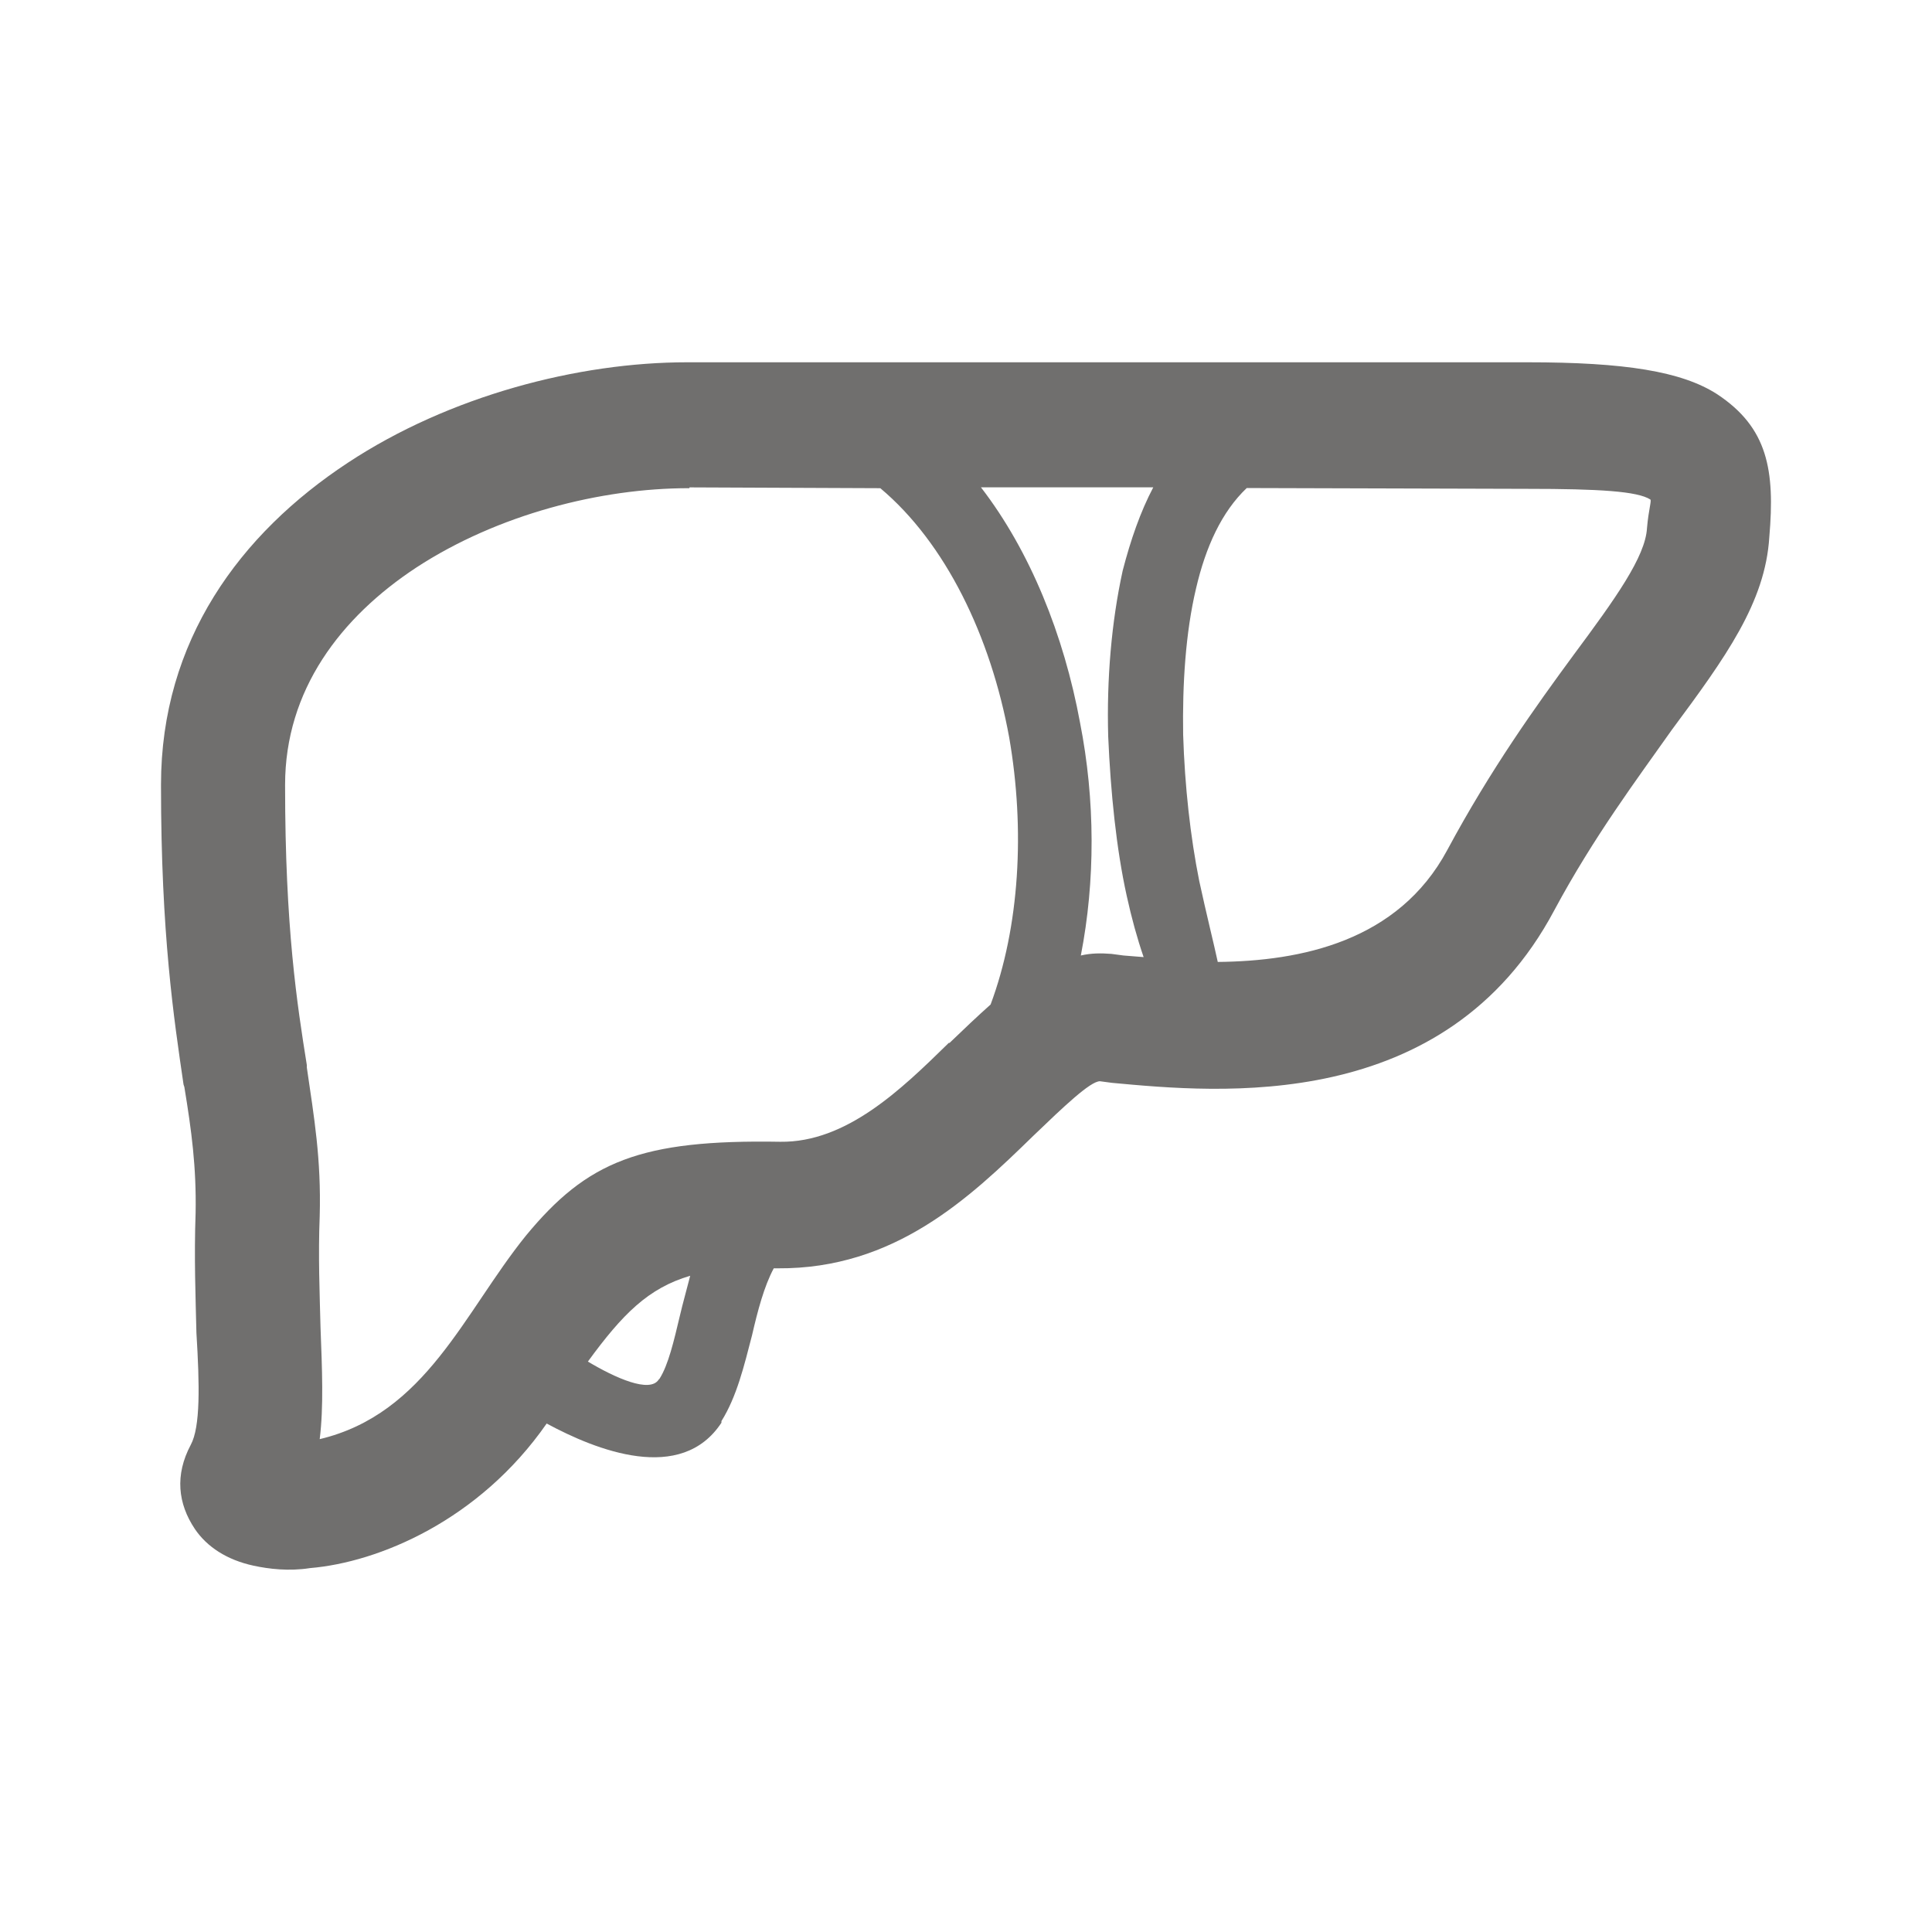 <?xml version="1.0" encoding="utf-8"?>
<!-- Generator: Adobe Illustrator 26.0.3, SVG Export Plug-In . SVG Version: 6.00 Build 0)  -->
<svg version="1.1" id="Layer_1" xmlns="http://www.w3.org/2000/svg" xmlns:xlink="http://www.w3.org/1999/xlink" x="0px" y="0px"
	 viewBox="0 0 48 48" style="enable-background:new 0 0 48 48;" xml:space="preserve">
<style type="text/css">
	.st0{fill:none;}
	.st1{fill:#706F6E;}
</style>
<rect y="0" class="st0" width="48" height="48"/>
<g>
	<path class="st1" d="M42.661,9.793c-0.882-0.568-2.302-0.792-4.704-0.792c-4.602,0-16.888,0-20.851,0l0,0h-0.04
		c-2.7,0-5.902,0.832-8.424,2.496C5.96,13.263,4,15.923,4,19.495v0.02c0,3.696,0.32,5.786,0.56,7.43l0.02,0.06
		c0.18,1.096,0.3,1.99,0.28,3.126c-0.04,1.116,0,2.112,0.02,2.984c0.08,1.3,0.1,2.334-0.14,2.78c-0.4,0.752-0.32,1.462,0.1,2.09l0,0
		l0,0c0.3,0.446,0.8,0.772,1.46,0.914c0.38,0.082,0.88,0.142,1.4,0.06c1.7-0.142,4.202-1.178,5.882-3.592
		c1.24,0.67,3.342,1.502,4.342-0.02v-0.04c0.38-0.608,0.56-1.36,0.76-2.132c0.14-0.608,0.3-1.218,0.54-1.664h0.1
		c2.902,0.02,4.762-1.746,6.344-3.288c0.76-0.73,1.42-1.36,1.66-1.36l0.3,0.04c2.642,0.244,8.284,0.792,10.986-4.284
		c0.98-1.826,2.062-3.268,2.922-4.486c1.34-1.806,2.322-3.166,2.422-4.79C44.101,11.681,43.921,10.625,42.661,9.793L42.661,9.793z
		 M16.886,32.712L16.886,32.712c-0.14,0.588-0.28,1.198-0.5,1.542l-0.02,0.02c-0.22,0.346-1.08-0.04-1.76-0.446
		c0.86-1.178,1.5-1.826,2.542-2.132C17.066,32.022,16.966,32.366,16.886,32.712L16.886,32.712z M24.611,24.957L24.611,24.957
		c-0.32,0.284-0.66,0.608-1.02,0.954l0,0h-0.02l-0.02,0.02c-1.16,1.136-2.522,2.456-4.162,2.436
		c-3.482-0.06-4.802,0.488-6.324,2.334c-1.54,1.908-2.482,4.426-5.122,5.054c0.1-0.812,0.06-1.726,0.02-2.78
		c-0.02-0.832-0.06-1.766-0.02-2.76c0.04-1.42-0.14-2.456-0.32-3.694v-0.06c-0.24-1.502-0.54-3.41-0.54-6.942v-0.02
		c0-2.354,1.38-4.162,3.262-5.4c2.022-1.32,4.582-1.97,6.764-1.97h0.02v-0.02l4.742,0.02c1.62,1.36,2.742,3.674,3.202,6.192
		C25.471,20.613,25.331,23.027,24.611,24.957L24.611,24.957z M27.993,22.257L27.993,22.257c0.12,0.548,0.26,1.056,0.42,1.522
		l-0.5-0.04l-0.3-0.04l0,0c-0.26-0.02-0.5-0.02-0.76,0.04c0.36-1.848,0.36-3.856-0.02-5.786c-0.4-2.172-1.24-4.262-2.462-5.846
		h4.282c-0.32,0.608-0.56,1.3-0.76,2.07c-0.28,1.278-0.4,2.7-0.36,4.12C27.593,19.679,27.733,21.079,27.993,22.257L27.993,22.257z
		 M40.919,13.121L40.919,13.121c-0.04,0.71-0.78,1.746-1.82,3.146c-0.94,1.278-2.062,2.842-3.142,4.852
		c-1.22,2.274-3.642,2.76-5.702,2.78c-0.1-0.466-0.28-1.178-0.46-2.01c-0.22-1.096-0.36-2.354-0.4-3.634
		c-0.02-1.258,0.06-2.538,0.32-3.634c0.24-1.036,0.64-1.908,1.26-2.496l6.964,0.02c1.8,0,2.742,0.06,3.062,0.264
		C41.039,12.431,40.959,12.655,40.919,13.121L40.919,13.121z"/>
</g>
</svg>
